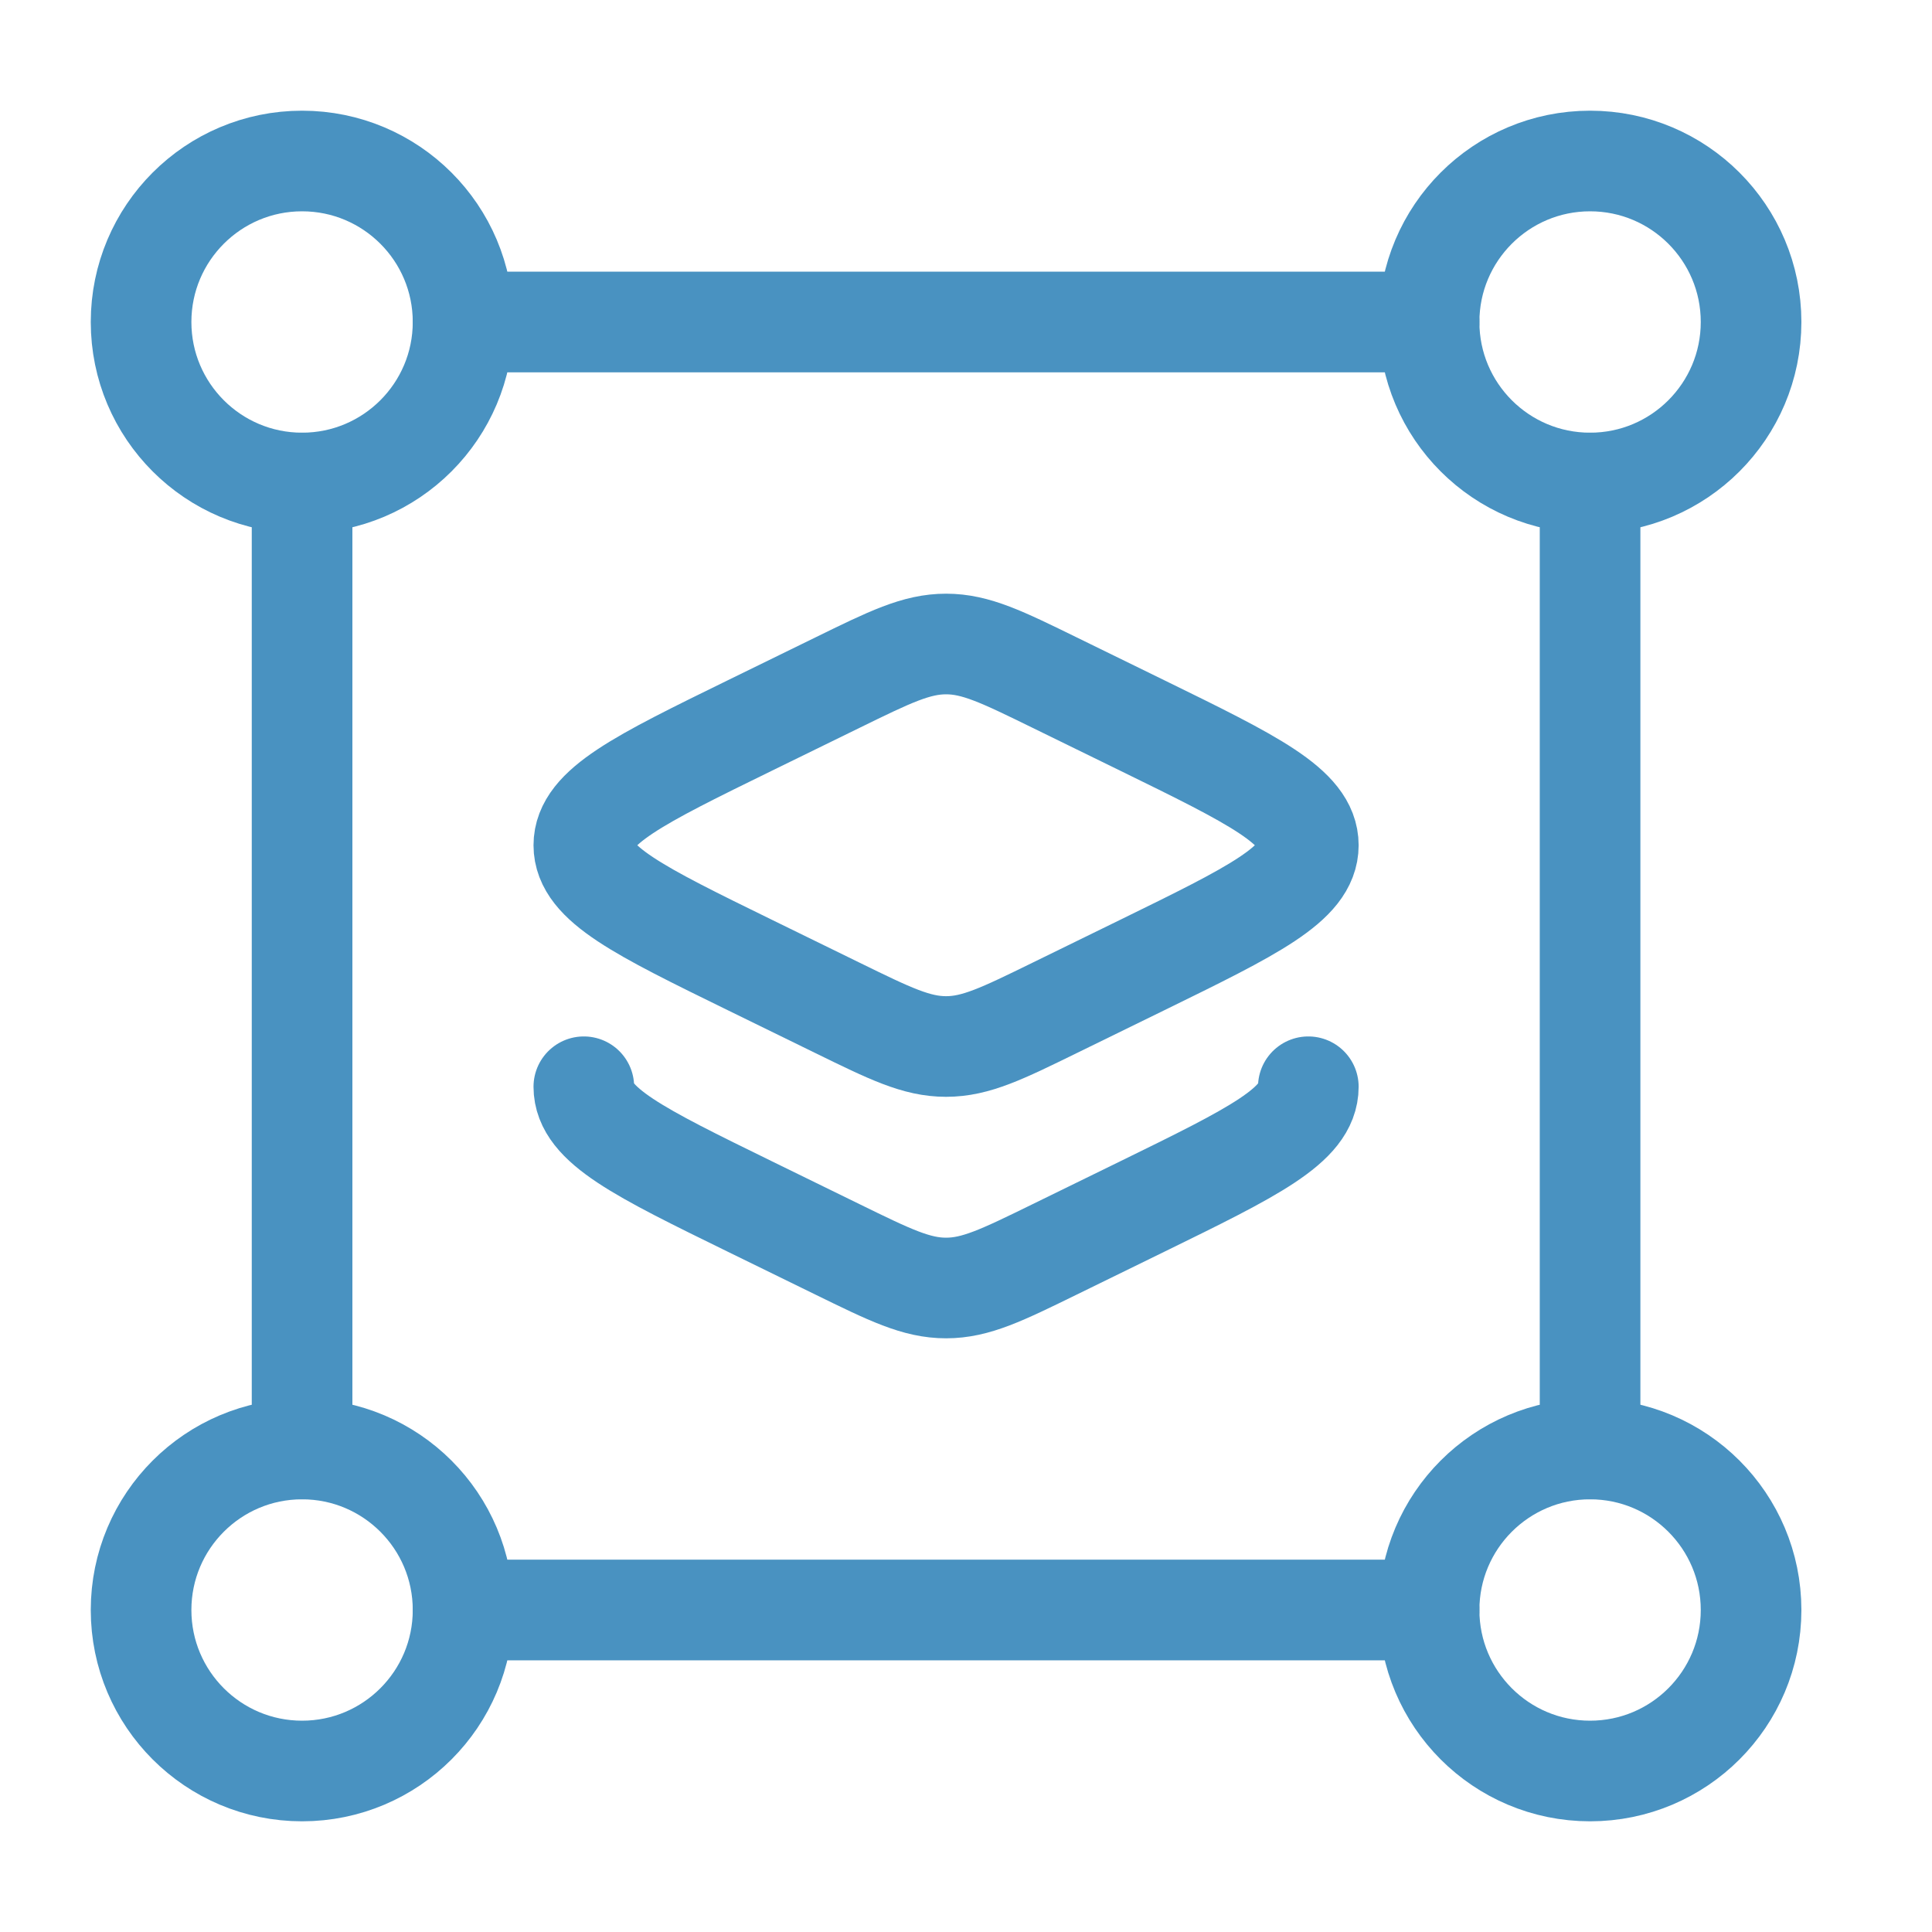 <svg xmlns="http://www.w3.org/2000/svg" width="48" height="48" viewBox="0 0 48 48" fill="none"><path d="M11.505 8C11.505 10.209 9.714 12 7.505 12C5.296 12 3.505 10.209 3.505 8C3.505 5.791 5.296 4 7.505 4C9.714 4 11.505 5.791 11.505 8Z" stroke="#4992C1" stroke-width="2.5"></path><path d="M43.505 8C43.505 10.209 41.714 12 39.505 12C37.296 12 35.505 10.209 35.505 8C35.505 5.791 37.296 4 39.505 4C41.714 4 43.505 5.791 43.505 8Z" stroke="#4992C1" stroke-width="2.5"></path><path d="M43.505 40C43.505 42.209 41.714 44 39.505 44C37.296 44 35.505 42.209 35.505 40C35.505 37.791 37.296 36 39.505 36C41.714 36 43.505 37.791 43.505 40Z" stroke="#4992C1" stroke-width="2.5"></path><path d="M11.505 40C11.505 42.209 9.714 44 7.505 44C5.296 44 3.505 42.209 3.505 40C3.505 37.791 5.296 36 7.505 36C9.714 36 11.505 37.791 11.505 40Z" stroke="#4992C1" stroke-width="2.5"></path><path d="M39.505 12V36M35.505 40H11.505M35.505 8H11.505M7.505 12V36" stroke="#4992C1" stroke-width="2.5" stroke-linecap="round" stroke-linejoin="round"></path><path d="M20.804 16.961L18.627 18.026C15.879 19.371 14.505 20.044 14.505 21C14.505 21.956 15.879 22.629 18.627 23.974L20.804 25.039C22.113 25.68 22.768 26 23.505 26C24.242 26 24.897 25.68 26.206 25.039L28.383 23.974C31.131 22.629 32.505 21.956 32.505 21C32.505 20.044 31.131 19.371 28.383 18.026L26.206 16.961C24.897 16.32 24.242 16 23.505 16C22.768 16 22.113 16.32 20.804 16.961Z" stroke="#4992C1" stroke-width="2.5" stroke-linecap="round" stroke-linejoin="round"></path><path d="M32.505 27C32.505 27.956 31.131 28.629 28.383 29.974L26.206 31.039C24.897 31.68 24.242 32 23.505 32C22.768 32 22.113 31.68 20.804 31.039L18.627 29.974C15.879 28.629 14.505 27.956 14.505 27" stroke="#4992C1" stroke-width="2.5" stroke-linecap="round" stroke-linejoin="round"></path></svg>